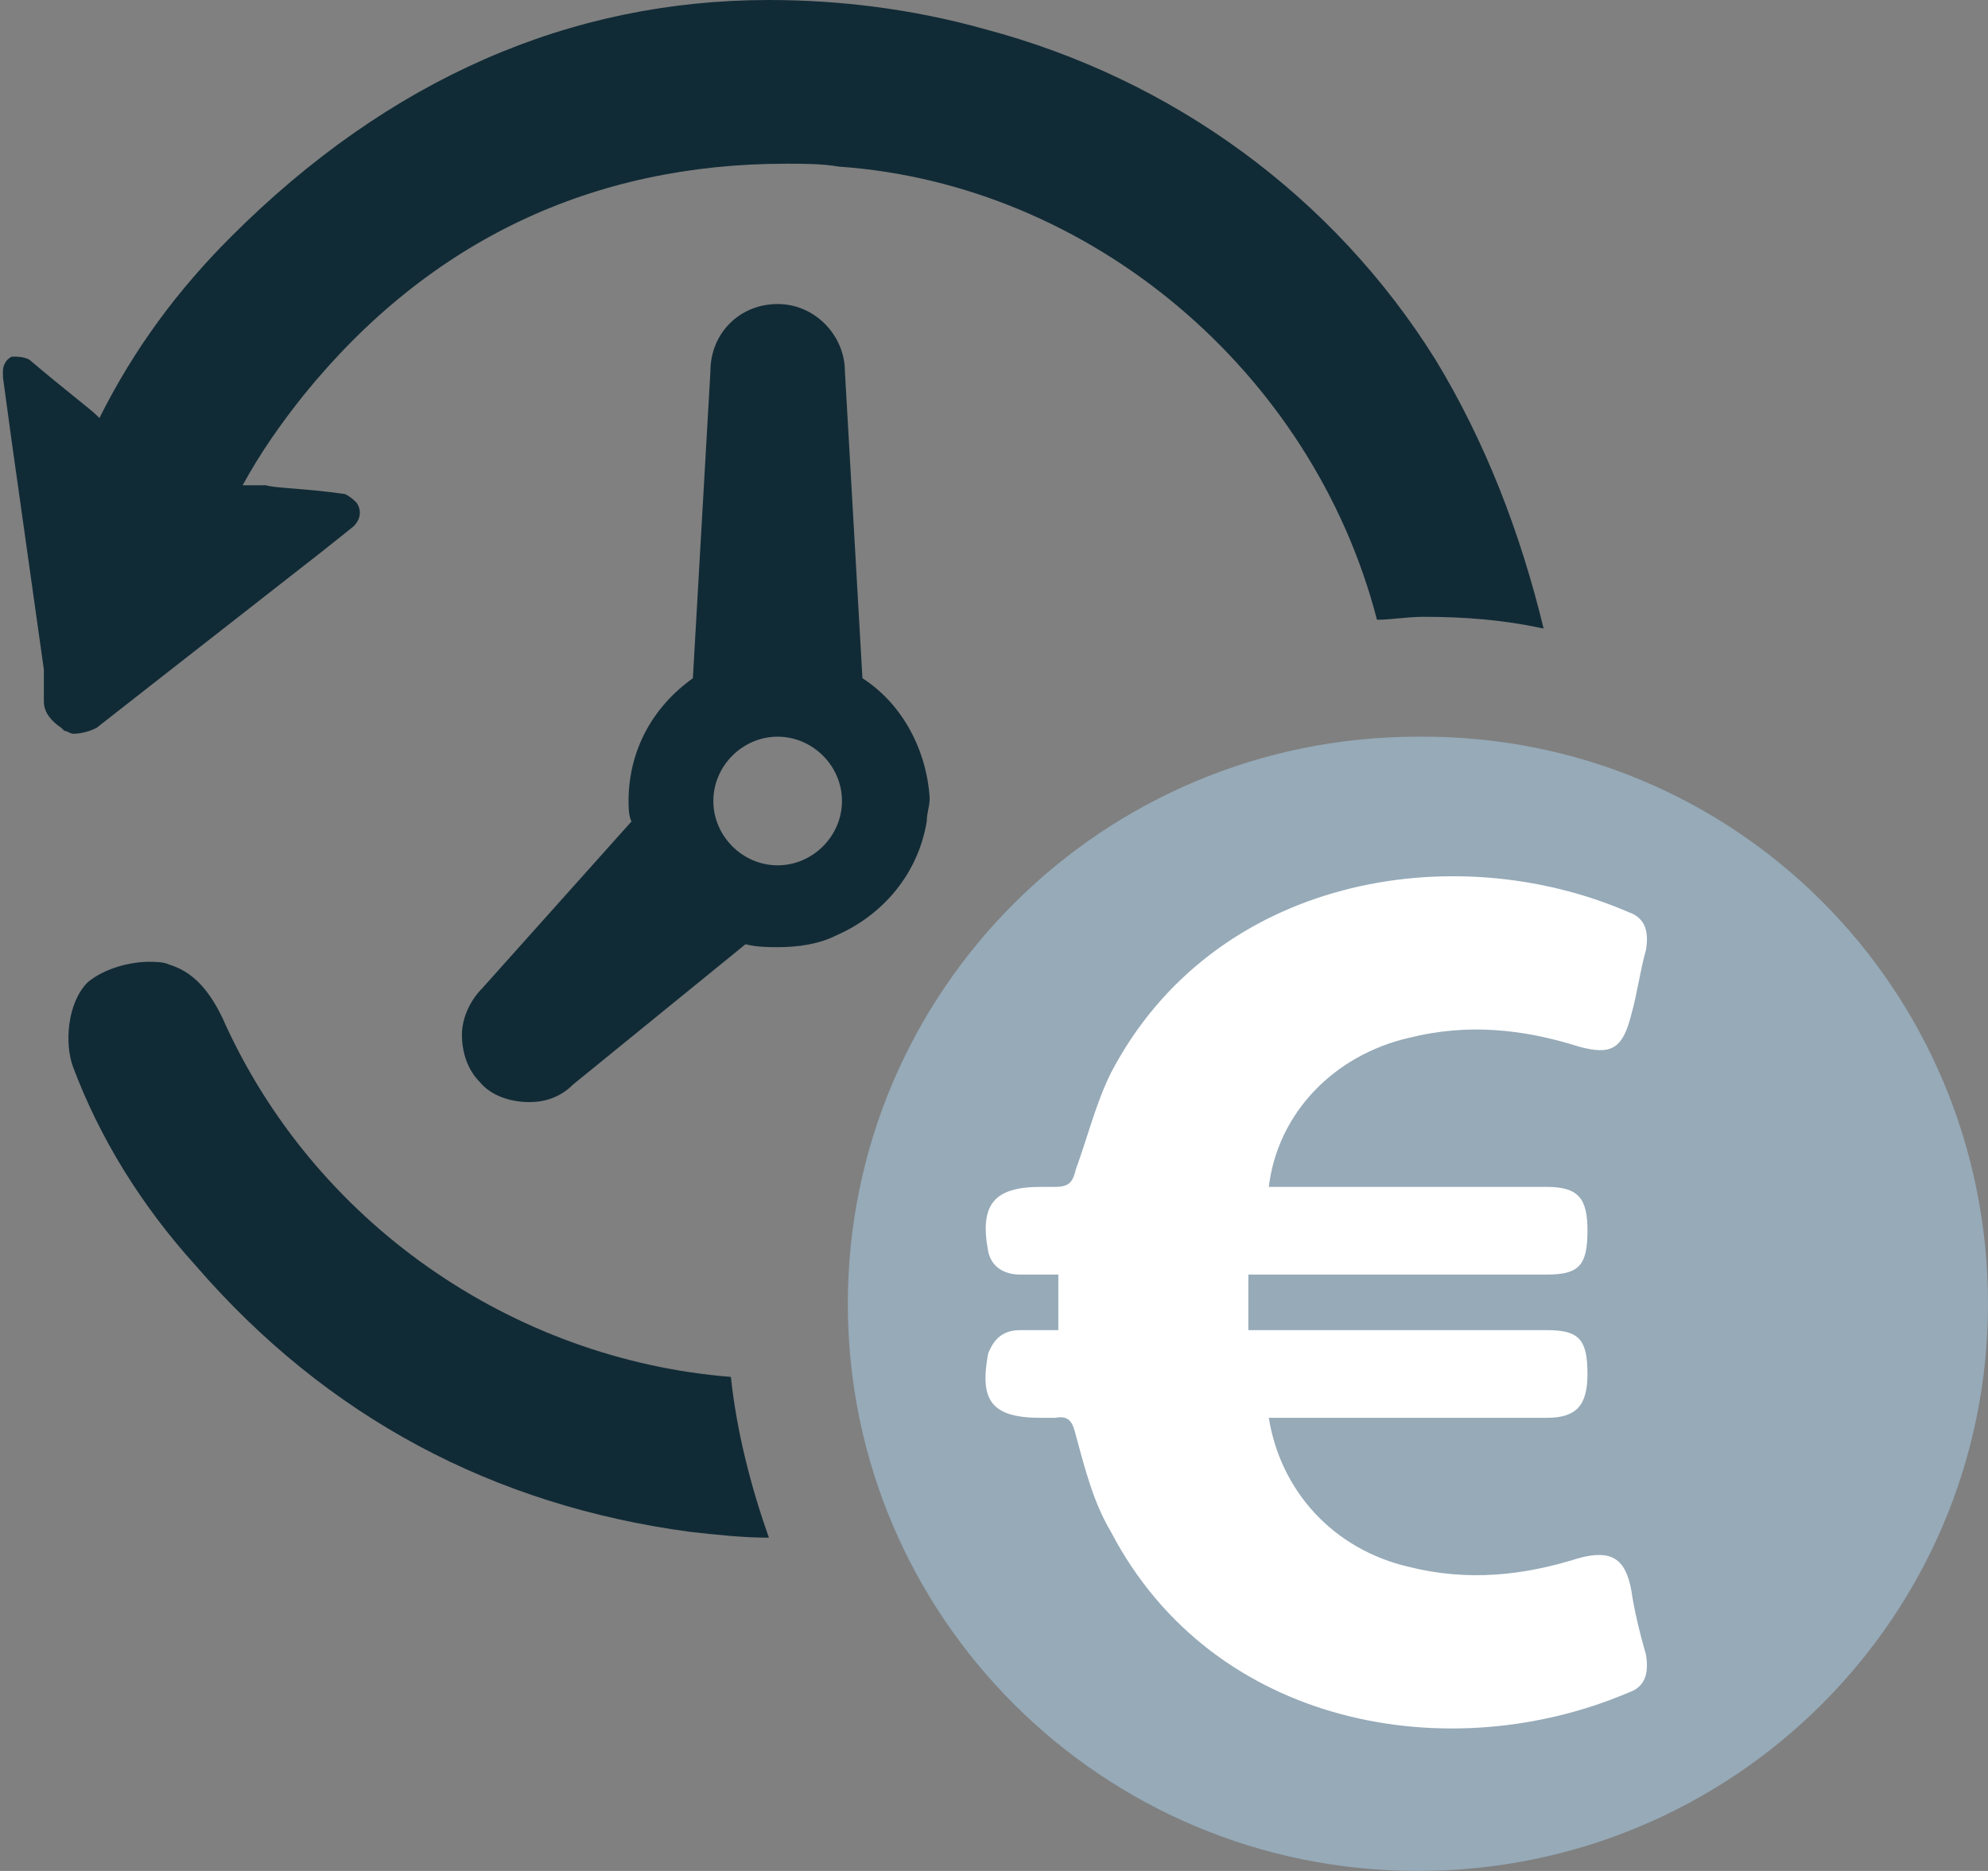 <?xml version="1.0" encoding="utf-8"?>
<!-- Generator: Adobe Illustrator 19.0.0, SVG Export Plug-In . SVG Version: 6.00 Build 0)  -->
<svg version="1.1" id="Layer_1" xmlns="http://www.w3.org/2000/svg" xmlns:xlink="http://www.w3.org/1999/xlink" x="0px" y="0px"
	 width="68px" height="64px" viewBox="0.5 2.3 68 64" style="enable-background:new 0.5 2.3 68 64;" xml:space="preserve">
<rect x="0.5" y="2.3" width="68" height="64" fill="#808080" stroke="none"/>
<style type="text/css">
	.st0{fill:#112B36;}
	.st1{fill:#96AAB8;}
	.st2{fill:#FFFFFF;}
</style>
<g>
	<g>
		<path class="st0" d="M8.1,37.1c-0.3-0.6-0.8-1.5-1.8-1.8c-0.2-0.1-0.5-0.1-0.7-0.1c-0.6,0-1.5,0.2-2.1,0.7C2.8,36.6,2.7,38,3,38.8
			c0.9,2.4,2.3,4.7,4.2,6.8c4.5,5.2,10.2,8.2,16.9,9.1c0.9,0.1,1.8,0.2,2.7,0.2c-0.6-1.7-1.1-3.6-1.3-5.5
			C18,48.8,11.2,44.1,8.1,37.1z"/>
		<path class="st0" d="M49.6,14.6C46.1,9,40.6,5,34.2,3.3c-2.5-0.7-5-1-7.4-1c-6.8,0-13,2.7-18.4,8.1c-1.8,1.8-3.3,3.8-4.5,6.2
			l-0.1-0.1c0,0,0,0,0,0c-0.2-0.2-1-0.8-2.3-1.9l0,0c-0.2-0.1-0.4-0.1-0.5-0.1c0,0-0.1,0-0.1,0c-0.2,0.1-0.3,0.3-0.3,0.5
			c0,0,0,0.1,0,0.2l0.3,2.2l1.1,7.8L2,26.3c0,0.4,0.3,0.7,0.6,0.9c0,0,0.1,0.1,0.1,0.1l0,0c0.1,0,0.2,0.1,0.3,0.1
			c0.3,0,0.6-0.1,0.8-0.2l2.3-1.8l5.5-4.3l1-0.8c0.2-0.2,0.3-0.5,0.1-0.8c-0.1-0.1-0.2-0.2-0.4-0.3l0,0C10.9,19,9.9,19,9.6,18.9
			c0,0-0.2,0-0.4,0c-0.1,0-0.2,0-0.4,0c0.6-1.1,1.3-2.1,2.1-3.1c4.3-5.3,9.9-7.9,16.5-7.9c0.6,0,1.2,0,1.8,0.1
			c8.6,0.6,16.2,7,18.4,15.5c0.5,0,1-0.1,1.6-0.1c1.4,0,2.7,0.1,4.1,0.4C52.5,20.5,51.3,17.4,49.6,14.6z"/>
		<path class="st0" d="M30,25.5l-0.6-10.5c0-1.2-1-2.3-2.3-2.3c-1.3,0-2.3,1-2.3,2.3l-0.6,10.5c-1.4,1-2.2,2.5-2.2,4.2
			c0,0.2,0,0.5,0.1,0.7L17,36.1c-0.4,0.4-0.7,1-0.7,1.6c0,0.6,0.2,1.2,0.6,1.6c0.4,0.5,1.1,0.7,1.7,0.7c0.6,0,1.1-0.2,1.5-0.6
			l5.9-4.8c0.4,0.1,0.8,0.1,1.1,0.1c0.7,0,1.4-0.1,2-0.4c1.6-0.7,2.8-2.1,3.1-3.9c0-0.3,0.1-0.5,0.1-0.8C32.2,28,31.4,26.4,30,25.5z
			 M27.1,31.9c-1.2,0-2.2-1-2.2-2.2c0-1.2,1-2.2,2.2-2.2c1.2,0,2.2,1,2.2,2.2C29.3,30.9,28.3,31.9,27.1,31.9z"/>
	</g>
</g>
<path class="st1" d="M68.5,46.9c0,10.7-8.7,19.4-19.5,19.4c-10.8,0-19.5-8.7-19.5-19.4c0-10.7,8.7-19.4,19.5-19.4
	C59.8,27.4,68.5,36.1,68.5,46.9z"/>
<path class="st2" d="M56.3,56.7c-0.2-1.1-0.7-1.4-1.8-1.1c-1.9,0.6-3.8,0.8-5.8,0.3c-2.6-0.6-4.4-2.6-4.8-5.1h0.7c2.9,0,5.9,0,8.8,0
	c1,0,1.4-0.4,1.4-1.5c0-1.2-0.3-1.5-1.4-1.5c-3.1,0-6.2,0-9.3,0h-0.9c0-0.3,0-0.7,0-1c0-0.3,0-0.6,0-0.9h0.9c3.1,0,6.2,0,9.3,0
	c1.1,0,1.4-0.3,1.4-1.5c0-1.1-0.3-1.5-1.4-1.5c-2.9,0-5.9,0-8.8,0h-0.7c0.3-2.5,2.2-4.5,4.8-5.1c2-0.5,3.9-0.3,5.8,0.3
	c1.1,0.3,1.5,0.1,1.8-1.1c0.2-0.7,0.3-1.5,0.5-2.2c0.1-0.6,0-1.1-0.6-1.3c-6-2.6-14.2-1.2-17.7,5.5c-0.5,1-0.8,2.2-1.2,3.3
	c-0.1,0.4-0.2,0.6-0.7,0.6c-0.2,0-0.3,0-0.5,0c-1.6,0-2.1,0.6-1.8,2.2c0.1,0.5,0.5,0.8,1.1,0.8c0.4,0,0.8,0,1.3,0v0.9v1
	c-0.5,0-0.9,0-1.3,0c-0.6,0-0.9,0.3-1.1,0.8c-0.3,1.6,0.1,2.2,1.8,2.2c0.2,0,0.3,0,0.5,0c0.5-0.1,0.6,0.2,0.7,0.6
	c0.3,1.1,0.6,2.3,1.2,3.3c3.5,6.7,11.6,8.1,17.7,5.5c0.6-0.2,0.7-0.7,0.6-1.3C56.6,58.2,56.4,57.4,56.3,56.7z"/>
</svg>
